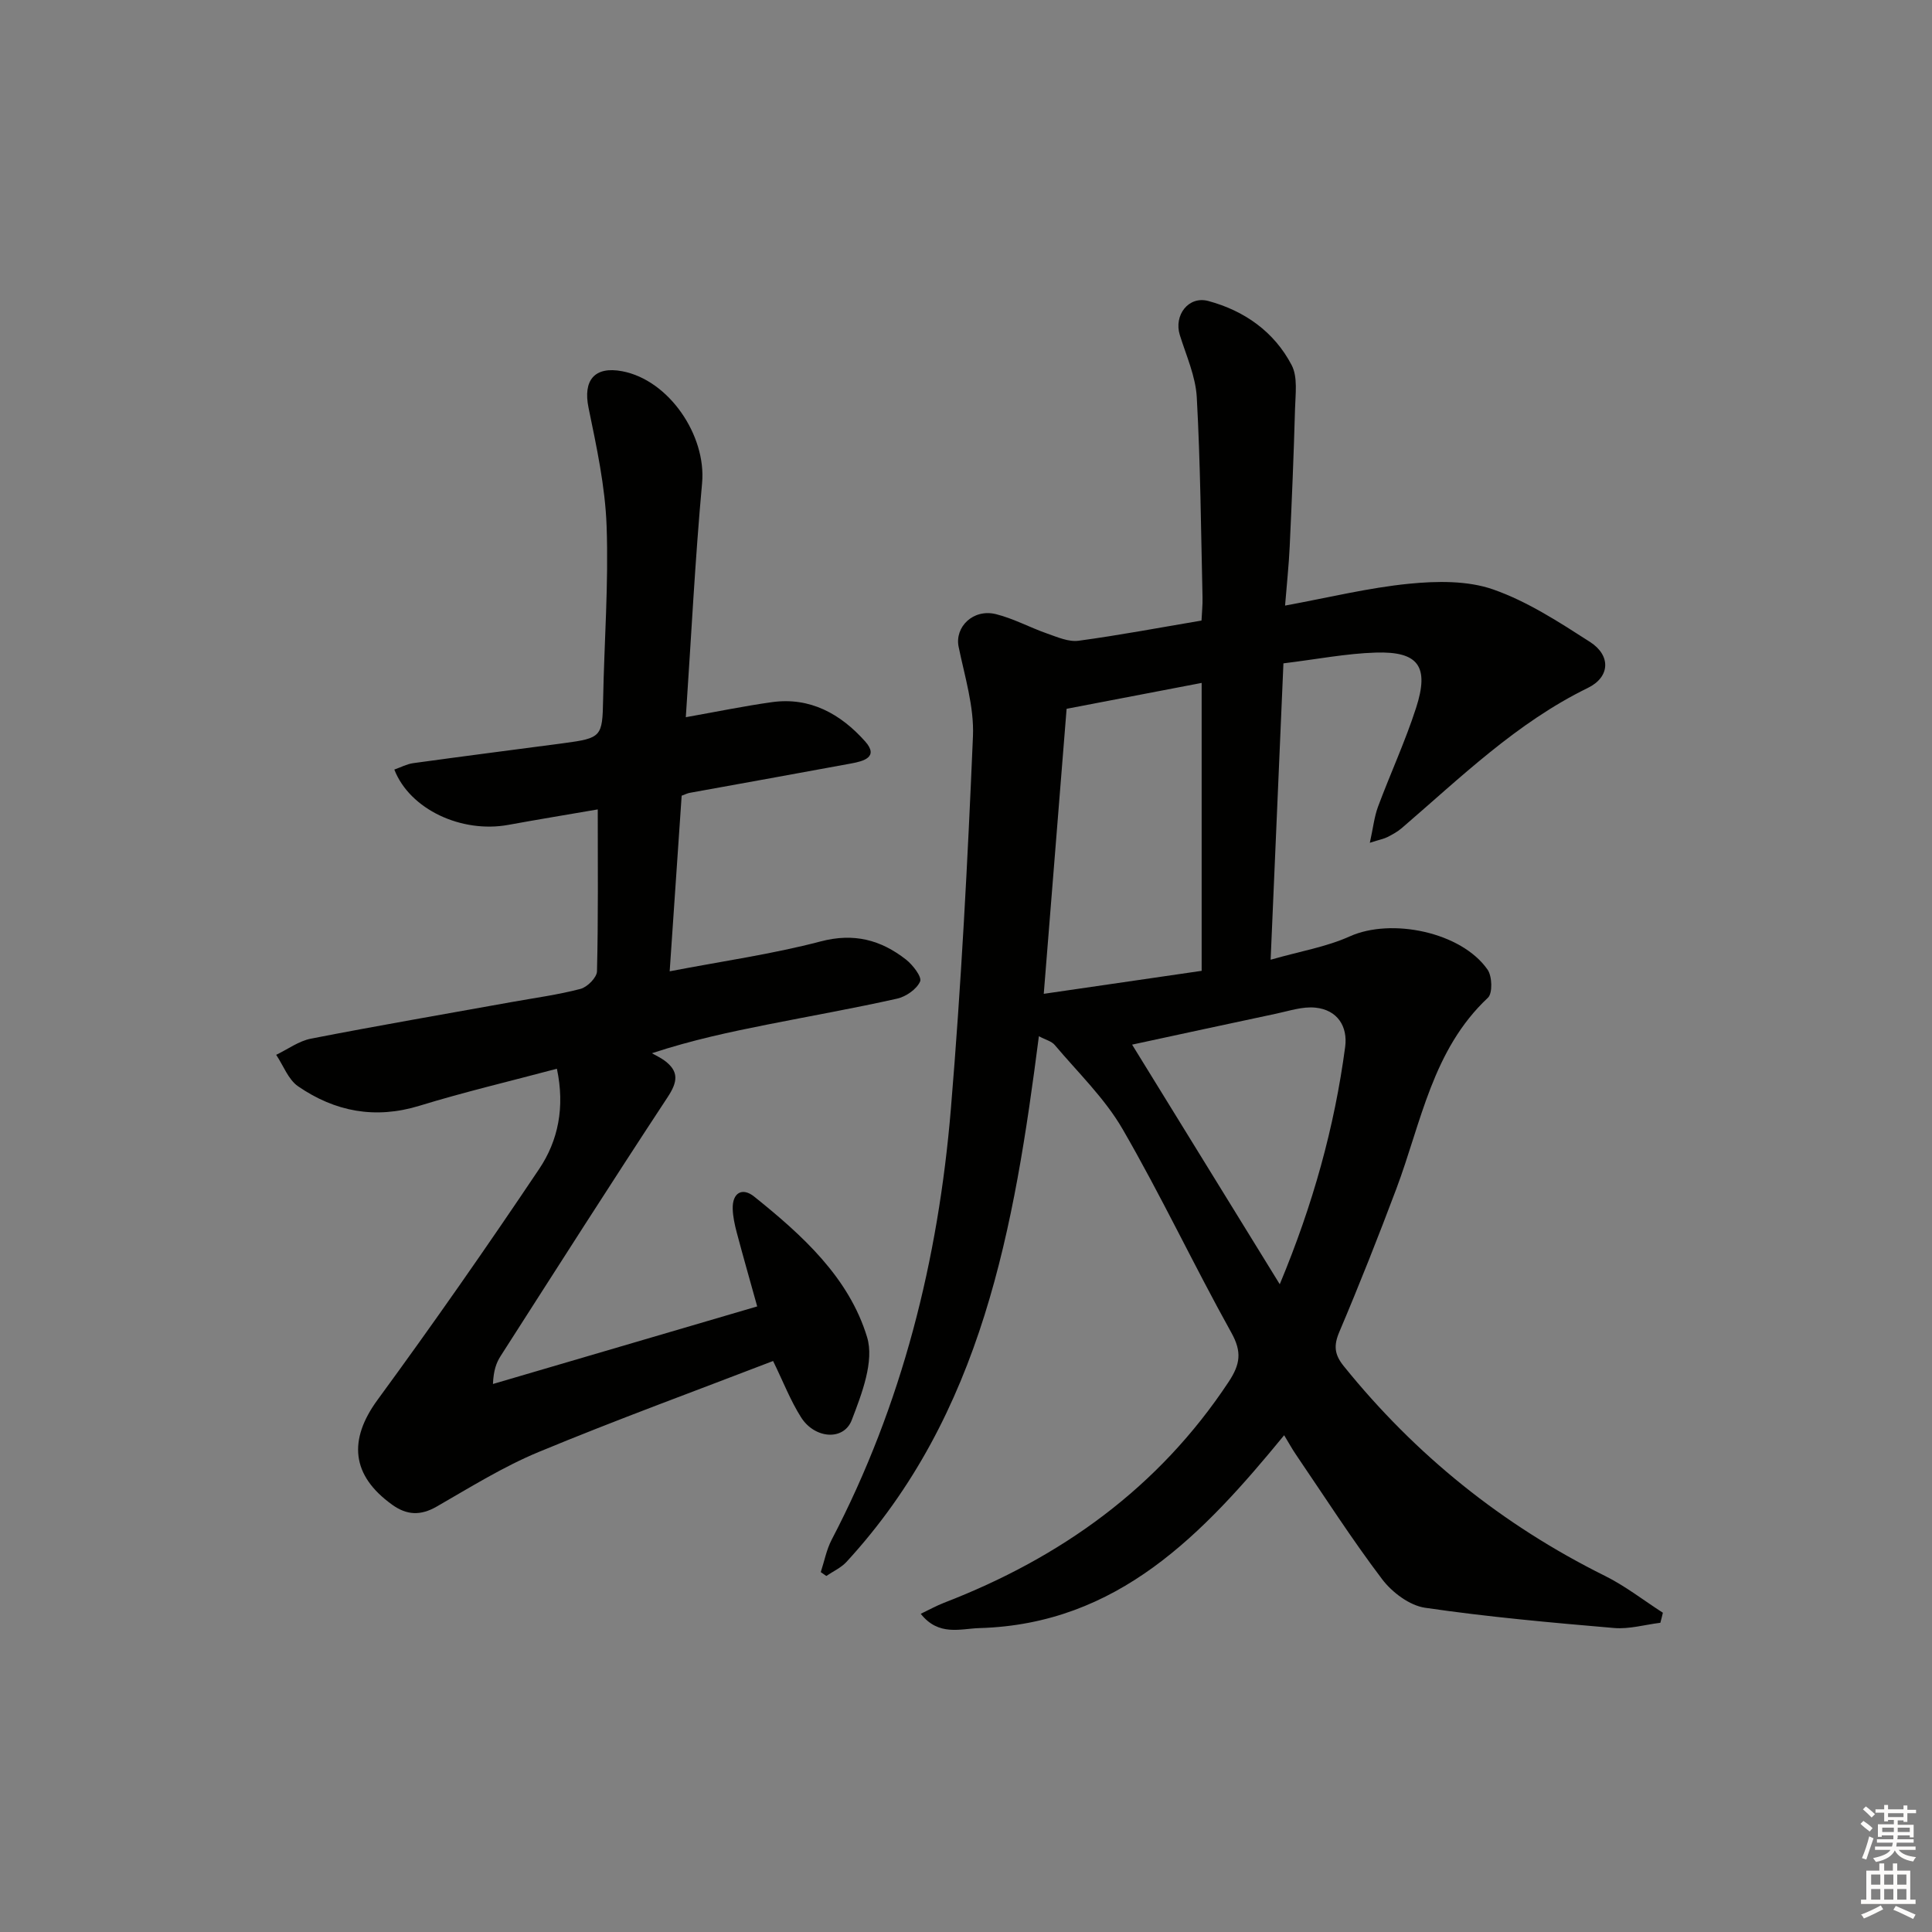 <svg enable-background="new 0 0 400 400" viewBox="0 0 400 400" xmlns="http://www.w3.org/2000/svg"><rect x="0" y="0" width="400" height="400" fill="#808080" stroke="none"/><path d="m343.76 335.98c-3.2.39-6.45 1.35-9.59 1.08-13.07-1.12-26.15-2.29-39.12-4.19-3.22-.47-6.82-3.18-8.88-5.89-6.31-8.33-11.96-17.16-17.85-25.81-.83-1.22-1.54-2.52-2.45-4.02-16.76 20.43-34.39 39.11-63.1 39.93-3.88.11-8.42 1.75-12.14-2.96 1.75-.84 3.23-1.66 4.79-2.27 24.23-9.35 44.44-23.8 58.95-45.74 2.4-3.63 2.8-6.19.57-10.19-7.75-13.93-14.55-28.39-22.53-42.17-3.69-6.37-9.23-11.69-14.03-17.39-.66-.79-1.91-1.08-3.29-1.82-5.1 39.58-11.66 78.21-39.83 108.83-1.12 1.22-2.78 1.96-4.18 2.92-.38-.27-.76-.53-1.15-.8.74-2.24 1.18-4.64 2.26-6.71 14.62-27.98 22.08-58 24.68-89.21 2.14-25.66 3.48-51.4 4.57-77.13.26-6.13-1.71-12.4-2.97-18.54-.83-4.09 3.01-7.91 7.72-6.75 3.66.91 7.08 2.79 10.67 4.04 2.09.73 4.4 1.75 6.45 1.47 8.37-1.13 16.68-2.7 25.45-4.18.07-1.58.25-3.2.21-4.81-.32-13.81-.43-27.62-1.19-41.41-.24-4.35-2.18-8.63-3.51-12.89-1.28-4.1 1.79-8.16 5.91-7.05 7.48 2.02 13.64 6.38 17.24 13.27 1.3 2.48.78 6.04.7 9.1-.26 9.48-.66 18.96-1.1 28.43-.18 3.92-.61 7.83-.96 12.26 9.03-1.66 17.28-3.69 25.64-4.52 5.77-.57 12.12-.68 17.45 1.18 7.09 2.48 13.65 6.76 20.05 10.87 4.34 2.79 4.18 7.25-.44 9.51-14.77 7.21-26.32 18.53-38.54 29.03-.87.75-1.92 1.32-2.95 1.85-.7.36-1.51.5-3.66 1.19.69-3.11.92-5.4 1.7-7.49 2.55-6.84 5.63-13.5 7.87-20.43 2.78-8.6.5-11.74-8.36-11.46-6.09.19-12.14 1.38-19.1 2.23-.87 20.26-1.74 40.24-2.65 61.36 6.07-1.74 11.52-2.64 16.38-4.83 8.6-3.88 23.12-.91 28.54 6.89.95 1.37 1.06 4.88.07 5.81-11.5 10.77-13.8 25.82-18.96 39.55-3.74 9.95-7.65 19.84-11.8 29.62-1.22 2.86-1.02 4.71.91 7.1 14.87 18.43 32.85 32.89 54.06 43.42 4.23 2.1 8.02 5.07 12.01 7.64-.15.69-.34 1.38-.52 2.08zm-94.97-134.98c0-20.49 0-39.96 0-59.61-9.46 1.81-18.68 3.58-27.96 5.36-1.57 19.56-3.14 39.12-4.73 59.01 11.46-1.67 22.06-3.21 32.69-4.76zm16.17 64.89c6.89-16.53 11.33-32.54 13.54-49.13.57-4.27-1.62-7.69-6.18-8.14-2.66-.27-5.48.7-8.19 1.27-9.98 2.11-19.94 4.28-29.74 6.39 10.1 16.39 20.05 32.53 30.57 49.61z" fill="#010100"/><path d="m141.13 164.74c-.81 11.8-1.62 23.69-2.48 36.36 10.96-2.11 21.26-3.56 31.26-6.19 6.89-1.81 12.44-.32 17.65 3.74 1.42 1.11 3.35 3.62 2.94 4.55-.71 1.61-2.93 3.15-4.77 3.56-8.88 1.99-17.86 3.57-26.79 5.35-7.78 1.55-15.55 3.18-23.97 5.95.87.5 1.8.92 2.61 1.52 3.06 2.26 2.71 4.44.65 7.57-11.69 17.76-23.11 35.7-34.58 53.6-.88 1.38-1.47 2.94-1.59 5.79 18.11-5.32 36.21-10.63 54.71-16.06-1.44-5.18-2.88-10.21-4.23-15.28-.42-1.6-.79-3.26-.84-4.9-.1-3.39 2.01-4.51 4.43-2.57 9.93 7.97 19.62 16.71 23.39 29.11 1.52 4.99-1.09 11.73-3.17 17.16-1.66 4.36-7.68 3.9-10.5-.56-2.19-3.46-3.69-7.36-5.79-11.66-16.17 6.23-32.51 12.19-48.56 18.85-7.32 3.04-14.16 7.31-21.07 11.28-3.33 1.92-6.18 1.82-9.23-.37-8.49-6.09-9.1-13.43-3.03-21.72 11.49-15.69 22.63-31.65 33.46-47.8 3.93-5.85 5.36-12.77 3.67-20.75-9.72 2.59-19.19 4.82-28.47 7.67-9.17 2.81-17.49 1.21-25.11-4.03-2.04-1.4-3.05-4.3-4.54-6.52 2.4-1.15 4.68-2.86 7.21-3.35 13.84-2.7 27.74-5.09 41.62-7.59 4.74-.85 9.53-1.49 14.18-2.71 1.41-.37 3.37-2.35 3.41-3.63.27-10.97.16-21.94.16-33.53-6.25 1.08-12.39 2.08-18.51 3.2-9.68 1.77-20.39-3.18-23.61-11.45 1.32-.46 2.59-1.15 3.93-1.33 10.37-1.43 20.75-2.76 31.12-4.13 7.87-1.05 8.03-1.35 8.18-9.06.23-11.97 1.15-23.97.72-35.91-.29-8.2-2.08-16.4-3.74-24.48-1.17-5.67 1.22-8.65 6.97-7.56 9.71 1.84 17.44 13.32 16.54 23.16-1.45 15.84-2.24 31.75-3.37 48.47 6.46-1.15 12.09-2.31 17.78-3.11 7.98-1.13 14.31 2.47 19.35 8.12 2.91 3.27-.38 4.11-2.9 4.57-11.1 2.06-22.21 4.04-33.31 6.06-.48.06-.92.29-1.78.61z" fill="#010100"/><g fill="#fcfbfa"><path d="m385.2 377.6.6-.6c.6.4 1.3.9 1.9 1.5l-.6.7c-.8-.6-1.4-1.1-1.9-1.6zm.3 7.1c.6-1.4 1.1-2.9 1.5-4.5.3.1.6.3.9.4-.5 1.4-1 2.9-1.5 4.4zm.2-10.1.6-.6c.7.5 1.3 1.1 1.9 1.6l-.7.7c-.6-.6-1.2-1.2-1.8-1.7zm8.4-.8h.8v.9h1.8v.7h-1.8v1.8h-.8v-.3h-1.2v.9h3.3v2.6h-.8v-.4h-2.5c0 .3 0 .6-.1.8h3.4v.7h-3.5c0 .3-.1.6-.1.8h4v.7h-3.5c.7.9 1.9 1.3 3.6 1.5-.2.2-.4.5-.6.9-1.9-.3-3.2-1.1-3.8-2.3-.5 1.1-1.8 2-3.9 2.4-.2-.3-.4-.5-.6-.8 1.9-.4 3.1-.9 3.6-1.7h-3.2v-.7h3.5c.1-.2.1-.5.2-.8h-3.3v-.7h3.4c0-.2 0-.5 0-.8h-2.4v.3h-.8v-2.6h3.3v-.9h-1.2v.3h-.8v-1.8h-1.8v-.7h1.8v-.9h.8v.9h3.2zm-4.4 5.5h2.4c0-.3 0-.6 0-.9h-2.4zm1.2-3.1h3.2v-.8h-3.2zm4.4 2.2h-2.4v.9h2.5v-.9z"/><path d="m389.2 385.8h.9v1.5h1.8v-1.5h.9v1.5h2.7v6h1.1v.9h-11.3v-.9h1.1v-6h2.7v-1.5zm.2 8.7.5.8c-1.2.6-2.5 1.3-4 1.9-.2-.3-.3-.6-.6-.8 1.6-.6 3-1.3 4.1-1.9zm-2-4.3h1.9v-2.1h-1.9zm0 3.1h1.9v-2.2h-1.9zm2.7-3.1h1.9v-2.1h-1.9zm0 3.1h1.9v-2.2h-1.9zm2.4 1.3c1.4.6 2.7 1.2 4.1 1.8l-.5.9c-1.5-.7-2.8-1.4-4.1-1.9zm2.2-6.5h-1.9v2.1h1.9zm-1.9 5.2h1.9v-2.2h-1.9z"/></g></svg>